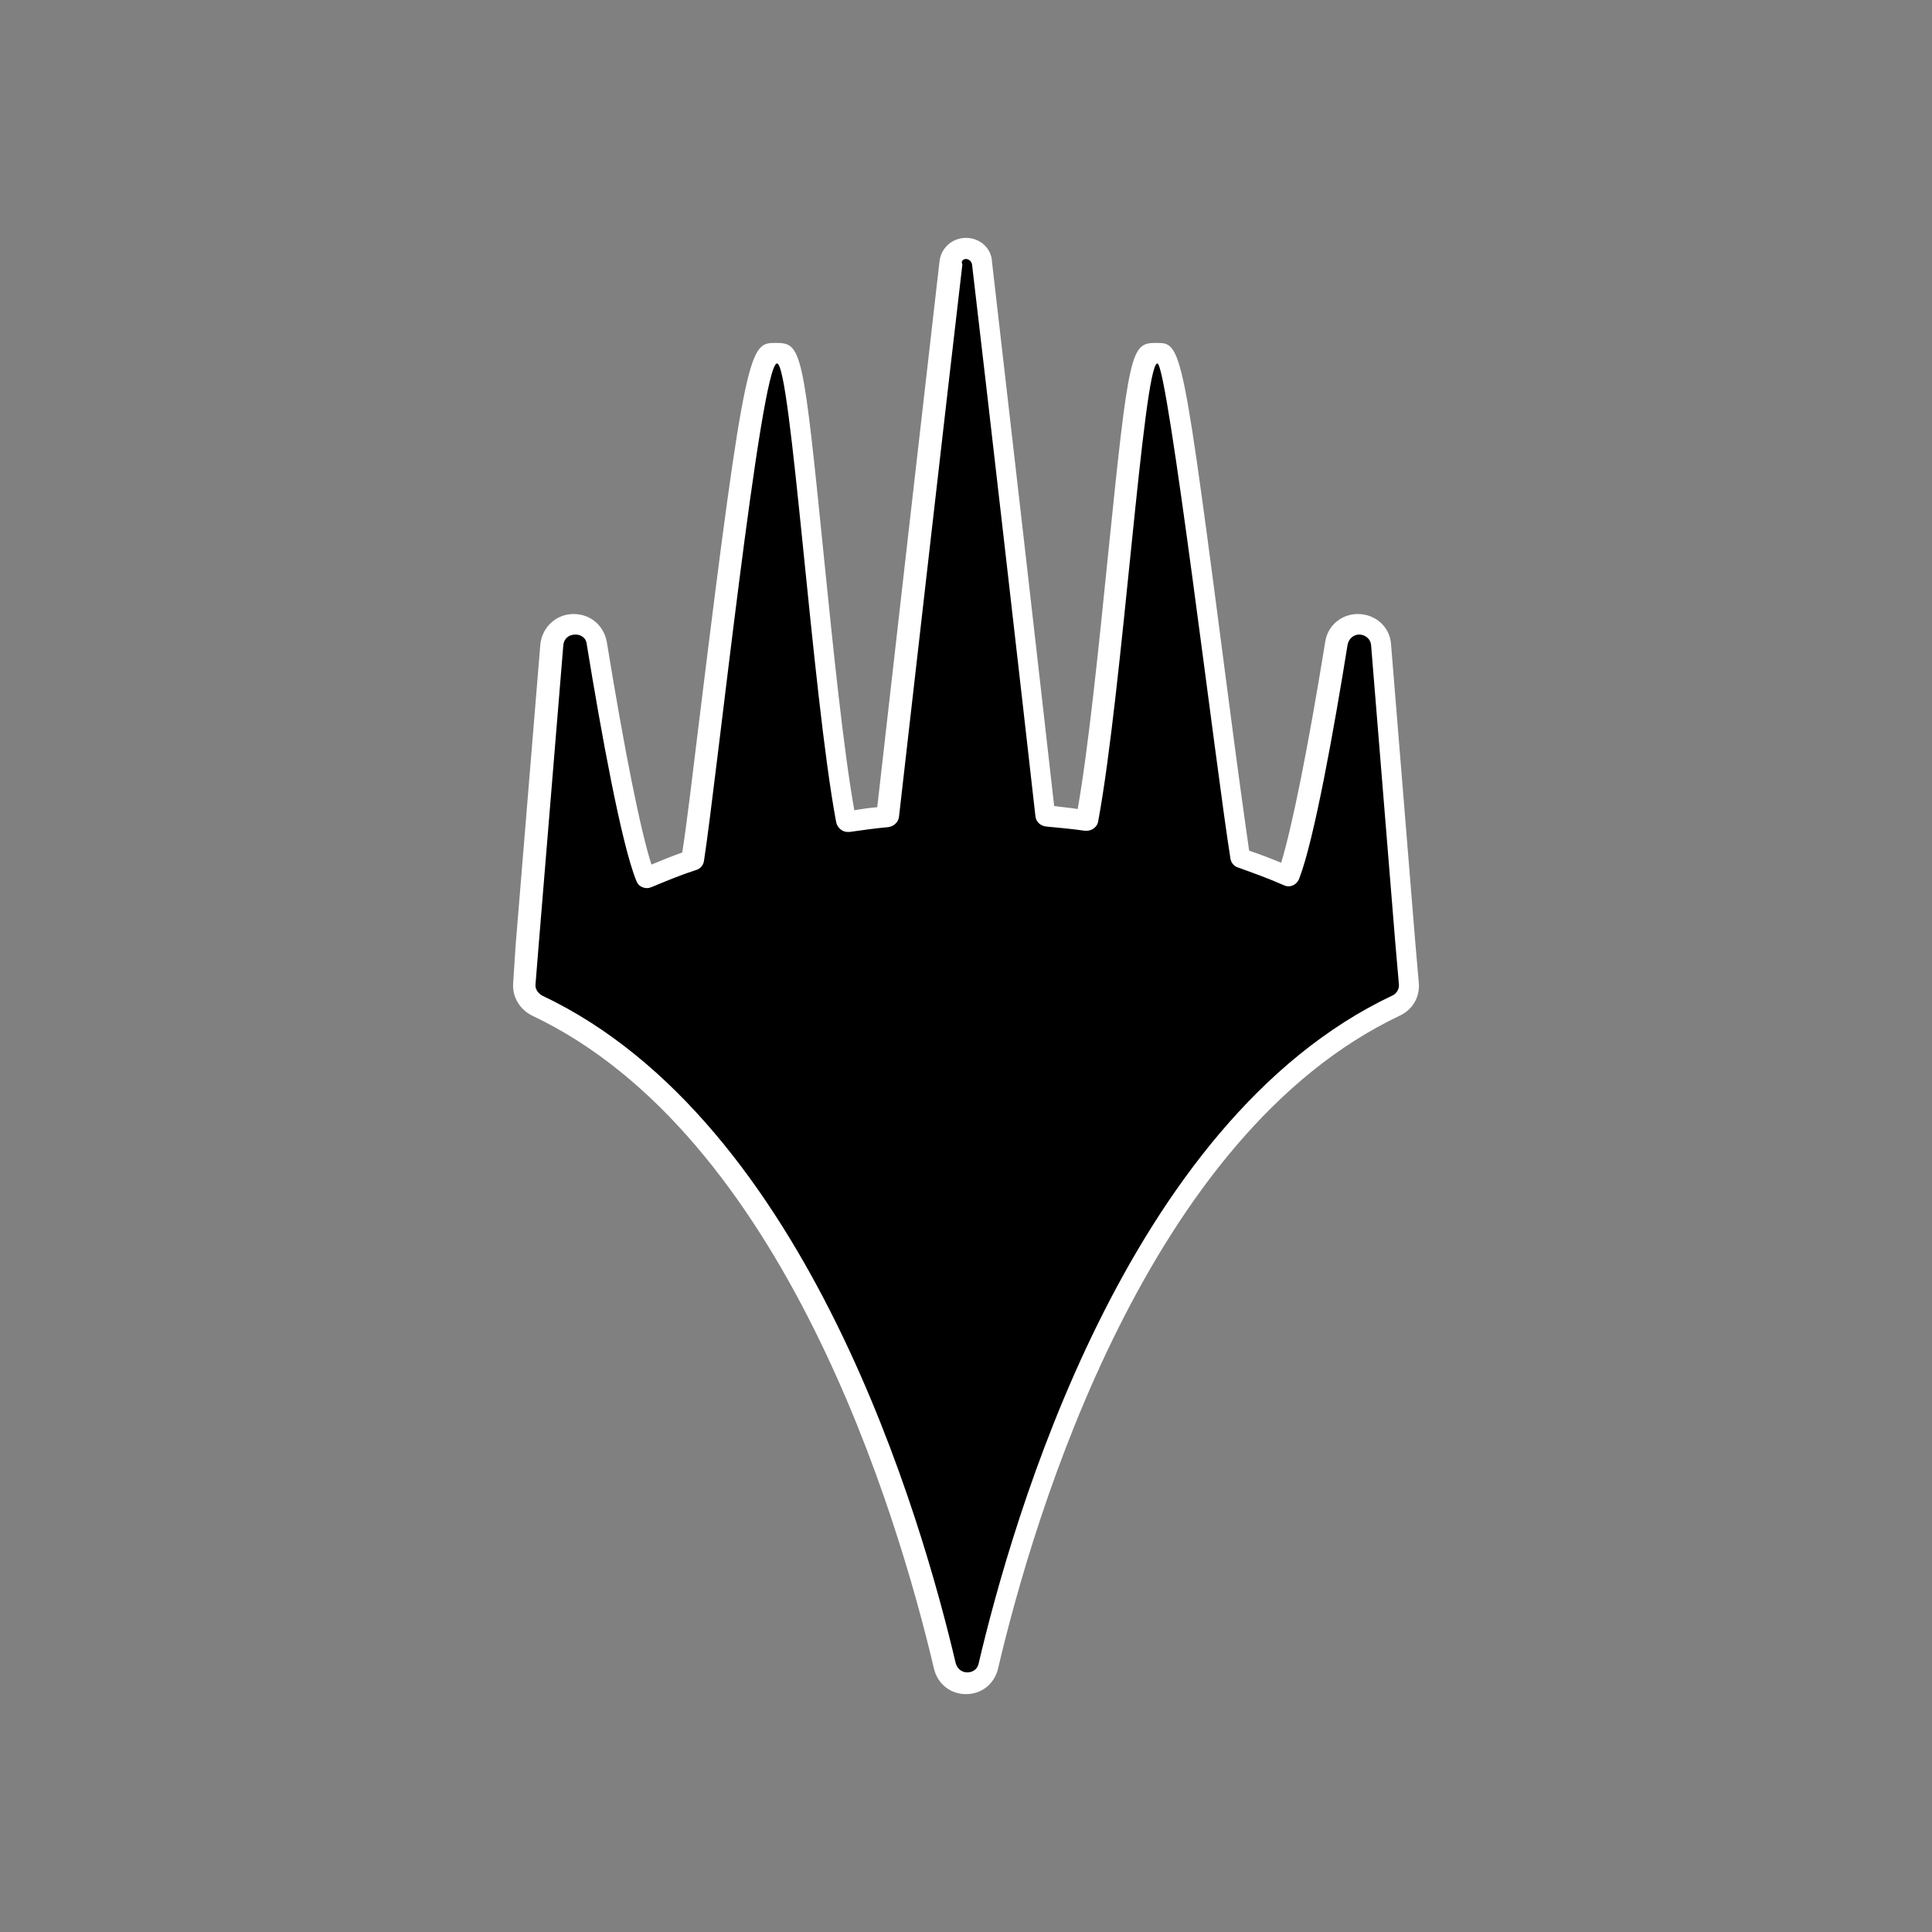 <!-- Generator: Adobe Illustrator 23.0.3, SVG Export Plug-In . SVG Version: 6.00 Build 0)  -->
<svg fill="currentColor" height="48" width="48" viewBox="0 0 32 32" xmlns="http://www.w3.org/2000/svg" xmlns:xlink="http://www.w3.org/1999/xlink">
	<rect x="0" y="0" width="32" height="32" fill="#808080" stroke="none"/>
	<style type="text/css">
		.st0{ fill: #ffffff; }
	</style>
	<g id="XMLID_400_">
		<g id="XMLID_410_">
			<g id="XMLID_411_">
				<path class="st1" d="M16,27.88c-0.17,0-0.32-0.11-0.36-0.28c-0.62-2.62-2.52-8.94-6.76-10.94c-0.14-0.07-0.23-0.21-0.21-0.37l0.46-5.61
					c0.02-0.2,0.17-0.34,0.37-0.34c0.19,0,0.34,0.13,0.37,0.31c0.33,2.03,0.62,3.41,0.8,3.88c0.27-0.09,0.52-0.19,0.77-0.28
					c0.08-0.42,0.19-1.32,0.32-2.38c0.74-6.02,0.83-6.02,1.08-6.02c0.25,0,0.29,0.13,0.63,3.42c0.16,1.56,0.34,3.32,0.53,4.32
					c0.24-0.02,0.45-0.04,0.67-0.06c0.23-1.85,0.83-7.13,1.07-9.17c0.02-0.14,0.13-0.24,0.27-0.24s0.25,0.1,0.27,0.24
					c0.24,2.03,0.84,7.28,1.05,9.14c0.24,0.04,0.45,0.06,0.67,0.09c0.22-1.03,0.4-2.8,0.55-4.35c0.34-3.39,0.38-3.39,0.62-3.39
					c0.24,0,0.27,0,1.03,5.74c0.15,1.15,0.28,2.16,0.35,2.61c0.27,0.11,0.52,0.2,0.77,0.31c0.22-0.51,0.49-1.84,0.82-3.85
					c0.03-0.18,0.18-0.31,0.37-0.31c0.2,0,0.35,0.14,0.37,0.34l0.46,5.61c0.01,0.15-0.07,0.3-0.21,0.37
					c-4.24,2.01-6.14,8.32-6.76,10.94C16.32,27.77,16.17,27.88,16,27.88z"/>
				<path class="st0" d="M16,4.29c0.04,0,0.09,0.03,0.1,0.09c0.24,2.03,0.84,7.27,1.05,9.14c0.01,0.09,0.08,0.16,0.18,0.17
					c0.21,0.02,0.43,0.04,0.64,0.07c0.01,0,0.02,0,0.03,0c0.09,0,0.18-0.07,0.19-0.16c0.4-2.15,0.75-7.58,0.98-7.58
					c0.17,0,0.98,6.78,1.21,8.2c0.01,0.07,0.06,0.13,0.13,0.15c0.25,0.09,0.5,0.18,0.75,0.29c0.02,0.01,0.05,0.02,0.08,0.02
					c0.08,0,0.15-0.05,0.18-0.13c0.25-0.65,0.58-2.5,0.8-3.87c0.02-0.11,0.11-0.17,0.19-0.17c0.09,0,0.19,0.06,0.2,0.18l0.4,4.92
					l0.06,0.69c0.01,0.08-0.04,0.16-0.11,0.19c-4.42,2.09-6.3,8.72-6.85,11.06c-0.02,0.1-0.1,0.15-0.19,0.15
					c-0.08,0-0.16-0.05-0.19-0.15c-0.55-2.34-2.43-8.97-6.85-11.06c-0.07-0.04-0.12-0.11-0.11-0.19l0.05-0.62l0.41-4.99
					c0.01-0.12,0.1-0.18,0.2-0.18c0.09,0,0.18,0.05,0.19,0.17c0.23,1.41,0.57,3.3,0.82,3.91c0.03,0.08,0.1,0.12,0.18,0.12
					c0.03,0,0.05-0.01,0.08-0.02c0.24-0.1,0.48-0.2,0.73-0.28c0.07-0.02,0.12-0.08,0.13-0.15c0.21-1.35,0.94-8.24,1.21-8.24
					c0.23,0,0.58,5.47,0.98,7.6c0.02,0.09,0.1,0.16,0.19,0.16c0.01,0,0.02,0,0.03,0c0.21-0.03,0.42-0.06,0.64-0.08
					c0.09-0.01,0.17-0.08,0.18-0.17c0.21-1.83,0.81-7.11,1.05-9.15C15.91,4.32,15.96,4.29,16,4.29 M16,3.94L16,3.94
					c-0.23,0-0.42,0.17-0.44,0.4c-0.23,1.99-0.81,7.09-1.03,9.03c-0.13,0.01-0.26,0.03-0.38,0.05c-0.18-1.01-0.35-2.68-0.5-4.16
					c-0.35-3.48-0.37-3.58-0.8-3.58c-0.43,0-0.5,0-1.26,6.18c-0.12,0.98-0.22,1.83-0.29,2.26c-0.17,0.06-0.34,0.13-0.51,0.2
					c-0.18-0.56-0.44-1.85-0.74-3.69C10,10.36,9.78,10.17,9.5,10.17c-0.29,0-0.52,0.22-0.55,0.5l-0.41,4.99L8.5,16.28
					c-0.02,0.23,0.11,0.44,0.31,0.54c4.17,1.97,6.05,8.23,6.66,10.82c0.06,0.25,0.27,0.42,0.53,0.42s0.47-0.17,0.53-0.42
					c0.61-2.6,2.49-8.85,6.66-10.82c0.21-0.1,0.33-0.31,0.31-0.54l-0.06-0.69l-0.4-4.92c-0.02-0.29-0.26-0.5-0.55-0.5
					c-0.27,0-0.5,0.19-0.54,0.46c-0.29,1.79-0.55,3.07-0.73,3.66c-0.17-0.07-0.35-0.14-0.53-0.2c-0.07-0.48-0.2-1.42-0.34-2.5
					c-0.77-5.91-0.77-5.91-1.2-5.91c-0.42,0-0.45,0.1-0.8,3.54c-0.15,1.48-0.32,3.16-0.5,4.18c-0.12-0.02-0.25-0.03-0.39-0.05
					c-0.22-1.96-0.8-7.03-1.03-9.02C16.42,4.11,16.23,3.94,16,3.94L16,3.94z"/>
			</g>
		</g>
	</g>
</svg>
